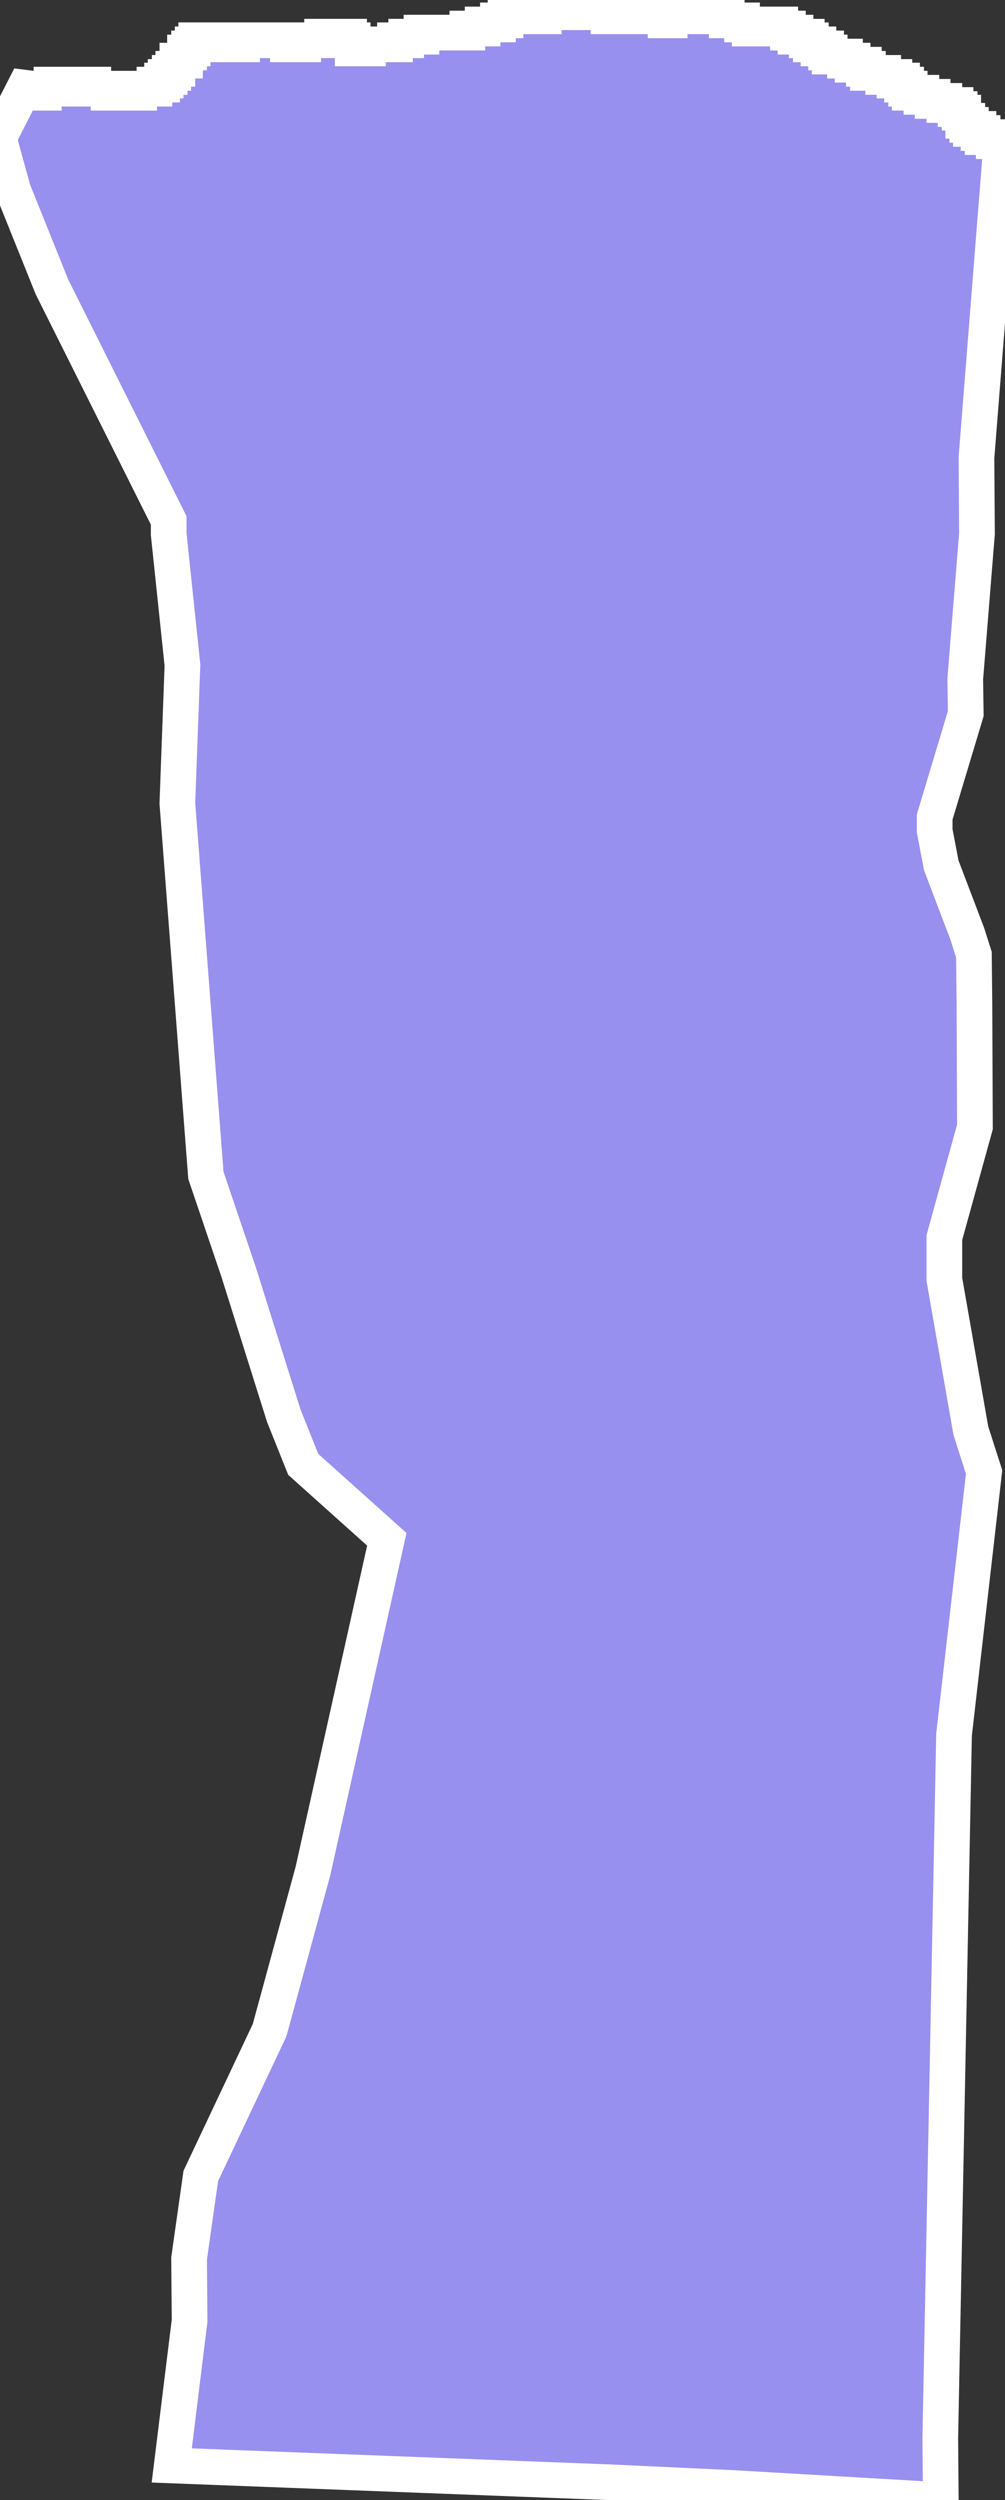 <svg xmlns="http://www.w3.org/2000/svg" viewBox="300.02 6.39 19.72 49.05" width="19.72" height="49.05">
            <rect x="300.02" y="6.39" width="19.72" height="49.05" fill="#333333" stroke="none"/>
            <path 
                d="m 311.66,6.39 -0.15,0 0,0.08 -0.07,0 0,0.08 -0.23,0 0,0.08 -0.15,0 0,-0.08 -0.15,0 0,0.08 -0.22,0 0,0.08 -0.75,0 0,0.08 -0.15,0 0,0.08 -0.3,0 0,0.08 -0.3,0 0,0.08 -0.9,0 0,0.08 -0.3,0 0,0.07 -0.22,0 0,0.08 -0.53,0 0,0.08 -0.3,0 0,-0.16 -0.07,0 0,-0.07 -0.53,0 0,0.07 -0.37,0 0,0.08 -0.3,0 0,-0.08 -0.9,0 0,0.08 -0.52,0 0,-0.08 -0.38,0 0,0.08 -0.07,0 0,0.08 -0.07,0 0,0.08 -0.08,0 0,0.16 -0.15,0 0,0.16 -0.08,0 0,0.08 -0.07,0 0,0.08 -0.08,0 0,0.07 -0.07,0 0,0.08 -0.15,0 0,0.08 -0.3,0 0,0.08 -0.6,0 0,-0.08 -0.3,0 0,-0.08 -0.15,0 0,0.08 -0.15,0 0,-0.08 -0.52,0 0,0.08 -0.15,0 0,0.08 -0.22,0 0,-0.08 -0.16,-0.02 -0.48,0.94 0,0.14 0.26,0.94 0.76,1.89 2.29,4.58 0,0.27 0.27,2.57 -0.1,2.71 0.56,7.3 0.64,1.89 0.89,2.83 0.38,0.95 1.64,1.47 -1.45,6.51 -0.85,3.12 -1.35,2.86 -0.23,1.62 0.01,1.22 -0.35,2.84 8.6,0.33 2.37,0.11 4.12,0.24 -0.01,-1.22 0.27,-13.8 0.59,-5.15 -0.26,-0.81 -0.52,-2.97 0,-0.82 0.6,-2.17 -0.01,-2.43 -0.01,-0.95 -0.13,-0.41 -0.51,-1.34 -0.13,-0.68 0,-0.27 0.61,-2.03 -0.01,-0.68 0.23,-2.85 -0.01,-1.49 0.46,-5.82 0.1,-0.36 0,-0.03 -0.22,0 0,-0.08 -0.22,0 0,-0.08 -0.08,0 0,-0.08 -0.15,0 0,-0.08 -0.07,0 0,-0.08 -0.08,0 0,-0.16 -0.07,0 0,-0.07 -0.08,0 0,-0.08 -0.22,0 0,-0.08 -0.23,0 0,-0.08 -0.22,0 0,-0.08 -0.23,0 0,-0.08 -0.07,0 0,-0.08 -0.08,0 0,-0.08 -0.15,0 0,-0.07 -0.22,0 0,-0.08 -0.3,0 0,-0.08 -0.08,0 0,-0.08 -0.22,0 0,-0.08 -0.15,0 0,-0.08 -0.3,0 0,-0.08 -0.07,0 0,-0.08 -0.15,0 0,-0.08 -0.15,0 0,-0.08 -0.08,0 0,-0.07 -0.22,0 0,-0.08 -0.15,0 0,-0.08 -0.15,0 0,-0.08 -0.45,0 0,0.08 -0.15,0 0,-0.08 -0.15,0 0,-0.08 -0.3,0 0,-0.08 -0.6,0 0,-0.08 -0.07,0 0,-0.08 -0.23,0 0,0.08 -0.07,0 0,0.08 -0.15,0 0,0.08 -0.08,0 0,-0.08 -0.22,0 0,-0.08 -0.08,0 0,0.08 -0.82,0 0,-0.08 -0.15,0 0,-0.08 -0.07,0 0,-0.08 -0.08,0 0,-0.08 z" 
                fill="rgb(151, 144, 238)" 
                stroke="white" 
                stroke-width=".7px"
                title="Hatillo" 
                id="PR-HA" 
            />
        </svg>